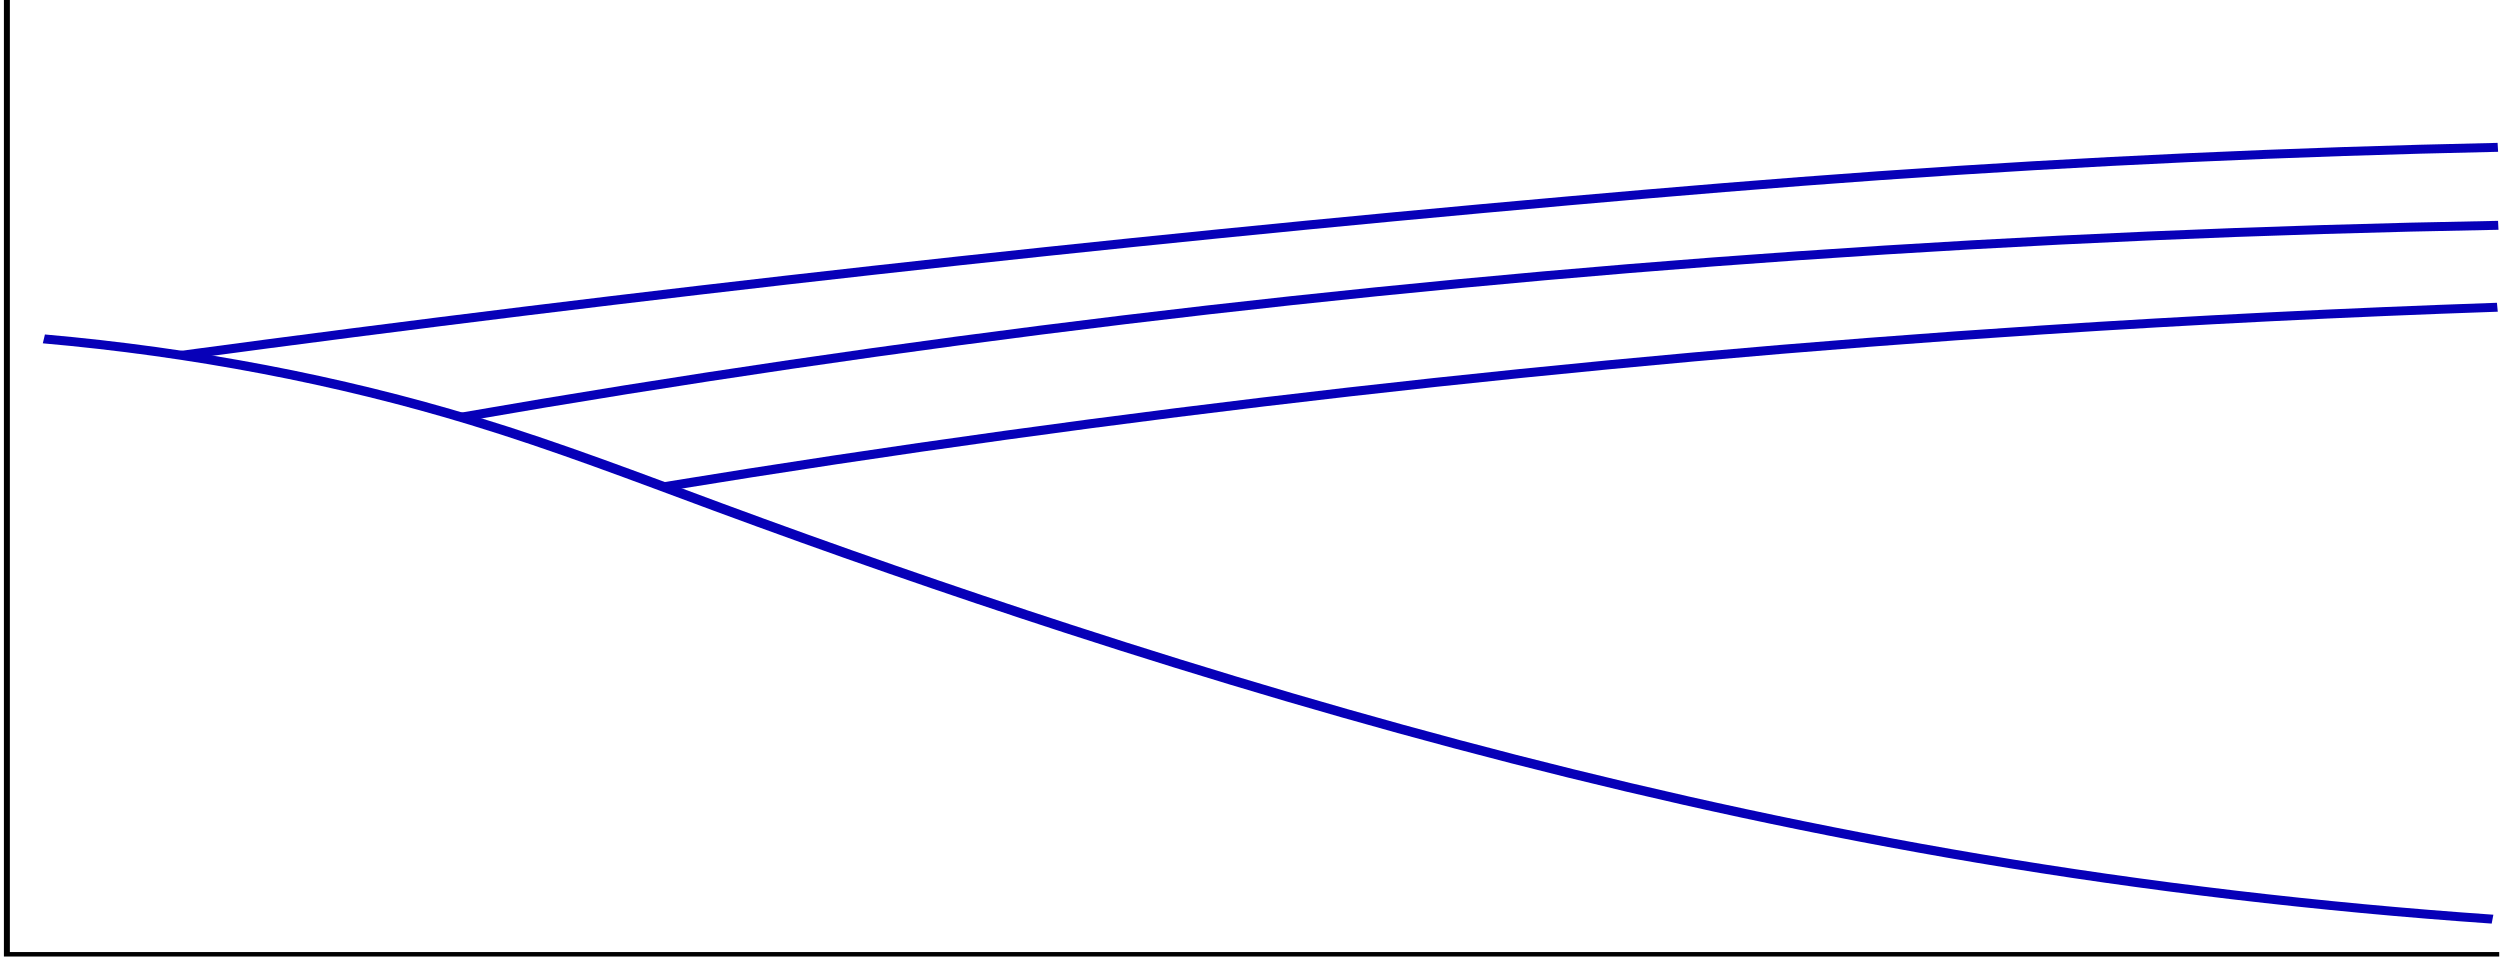 <?xml version="1.0" encoding="UTF-8"?>
<svg version="1.1" viewBox="0 0 558.19 214.16" preserveAspectRatio="none" xmlns="http://www.w3.org/2000/svg" xmlns:cc="http://creativecommons.org/ns#">
  <g transform="translate(224.25 7.595)">
    <g transform="matrix(1.331 0 0 1 73.914 0)" fill="none">
      <g transform="matrix(1.237 0 0 .999 53.084 .06)" stroke="#0700b8" stroke-width="2">
        <path d="m-218.06 68.08c20.225 2.935 39.971 9.144 58.236 18.312 11.421 5.732 22.231 12.592 33.141 19.243 15.608 9.515 31.461 18.629 47.574 27.261 39.369 21.093 80.442 39.369 123.48 51.316 22.809 6.332 46.116 10.869 69.634 13.556" vector-effect="non-scaling-stroke" />
        <path d="m-199.46 71.768c62.294-13.816 125.1-25.344 188.24-34.554 14.008-2.043 28.034-3.972 42.095-5.613 27.849-3.249 55.831-5.363 83.852-6.335" vector-effect="non-scaling-stroke" />
        <path d="m-161.41 85.576c59.267-16.973 119.93-29.051 181.18-36.068 31.556-3.615 63.265-5.89 95.014-6.815" vector-effect="non-scaling-stroke" />
        <path d="m-133.84 101.1c61.217-16.499 123.72-28.219 186.76-35.018 20.532-2.215 41.121-3.908 61.739-5.078" vector-effect="non-scaling-stroke" />
      </g>
      <path d="m-222.86-7.595v213.07h418.09" stroke="black" stroke-width="1" vector-effect="non-scaling-stroke" />
    </g>
  </g>
</svg>